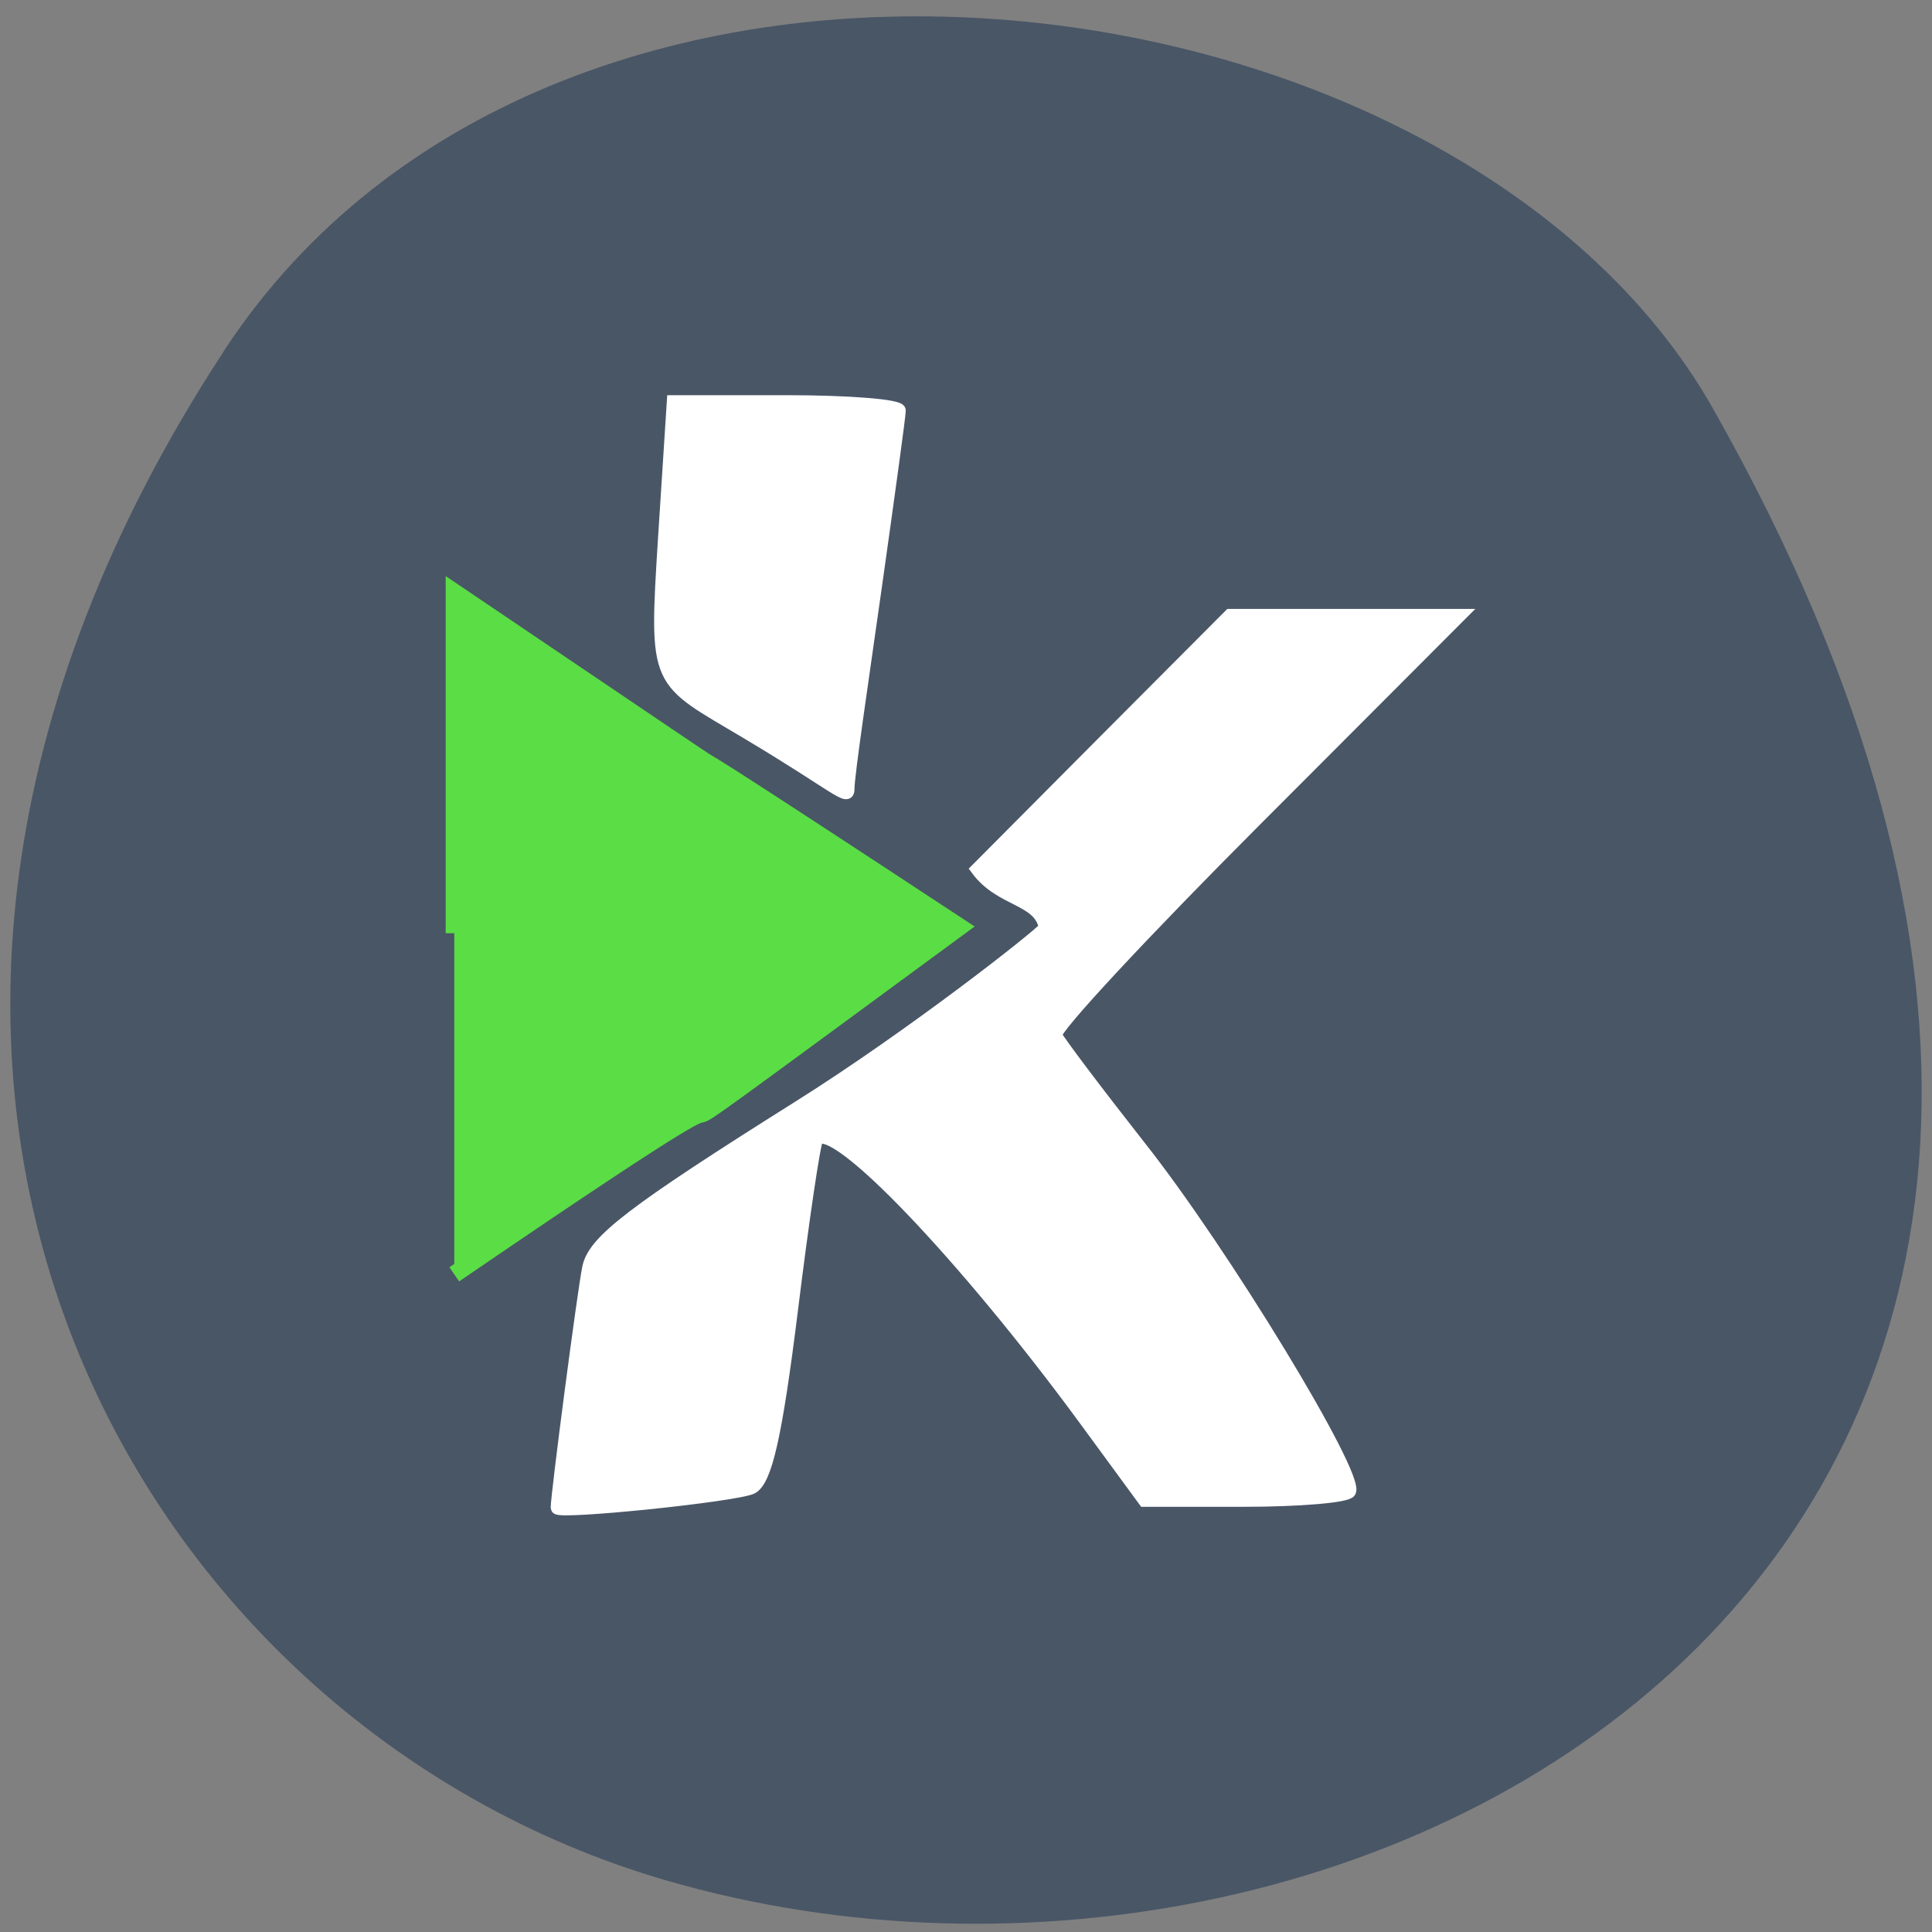 <svg xmlns="http://www.w3.org/2000/svg" viewBox="0 0 32 32"><rect x="0" y="0" width="32" height="32" fill="#808080" stroke="none"/><path d="m 3.703 5.824 c -7.789 11.902 -1.504 22.746 7.313 25.316 c 11.863 3.461 27.965 -5.633 17.355 -24.375 c -4.219 -7.449 -19.12 -9.422 -24.668 -0.945" fill="#495666"/><g fill="#fff" stroke="#fff" stroke-width="1.689"><path d="m 162.13 222.64 c -12.935 -7.736 -13.03 -6.222 -11.691 -27.456 l 1.212 -18.831 h 15.784 c 8.711 0 15.817 0.56 15.784 1.284 c 0 0.691 -1.539 11.884 -3.373 24.855 c -1.834 12.971 -3.766 25.876 -3.766 27.818 c 0 1.745 -1.506 -0.23 -13.951 -7.671" transform="matrix(0.119 0 0 0.119 -6.901 -14.34)"/><path d="m 73.968 208.92 c 0 -1.876 3.701 -30.09 4.388 -33.447 c 0.753 -3.753 6.091 -7.835 29.44 -22.518 c 15.686 -9.876 33.08 -23.538 34.12 -24.822 c -0.786 -4.115 -6.157 -3.588 -9.497 -8.131 l 17.618 -17.711 l 17.618 -17.678 h 32.13 l -28.458 28.509 c -15.686 15.703 -28.23 29.17 -27.868 29.991 c 0.36 0.79 5.567 7.703 11.593 15.374 c 11.593 14.617 30.652 45.99 29.31 48.16 c -0.426 0.691 -7.04 1.251 -14.704 1.251 h -13.918 l -8.351 -11.391 c -16.636 -22.649 -34.615 -41.48 -37.17 -38.912 c -0.36 0.362 -1.965 11.127 -3.537 23.9 c -2.161 17.349 -3.57 23.571 -5.534 24.625 c -2.129 1.086 -27.15 3.654 -27.15 2.798" transform="matrix(0.119 0 0 0.119 0.419 0.117)"/></g><path d="m 121.22 250.4 v -47.47 c 65.63 44.31 4.781 3.457 70.34 46.583 c -68.21 50.14 -4.224 3.193 -70.34 48.36" transform="matrix(0.119 0 0 0.119 -6.901 -14.34)" fill="#5add45" stroke="#5add45" stroke-width="2.388"/></svg>